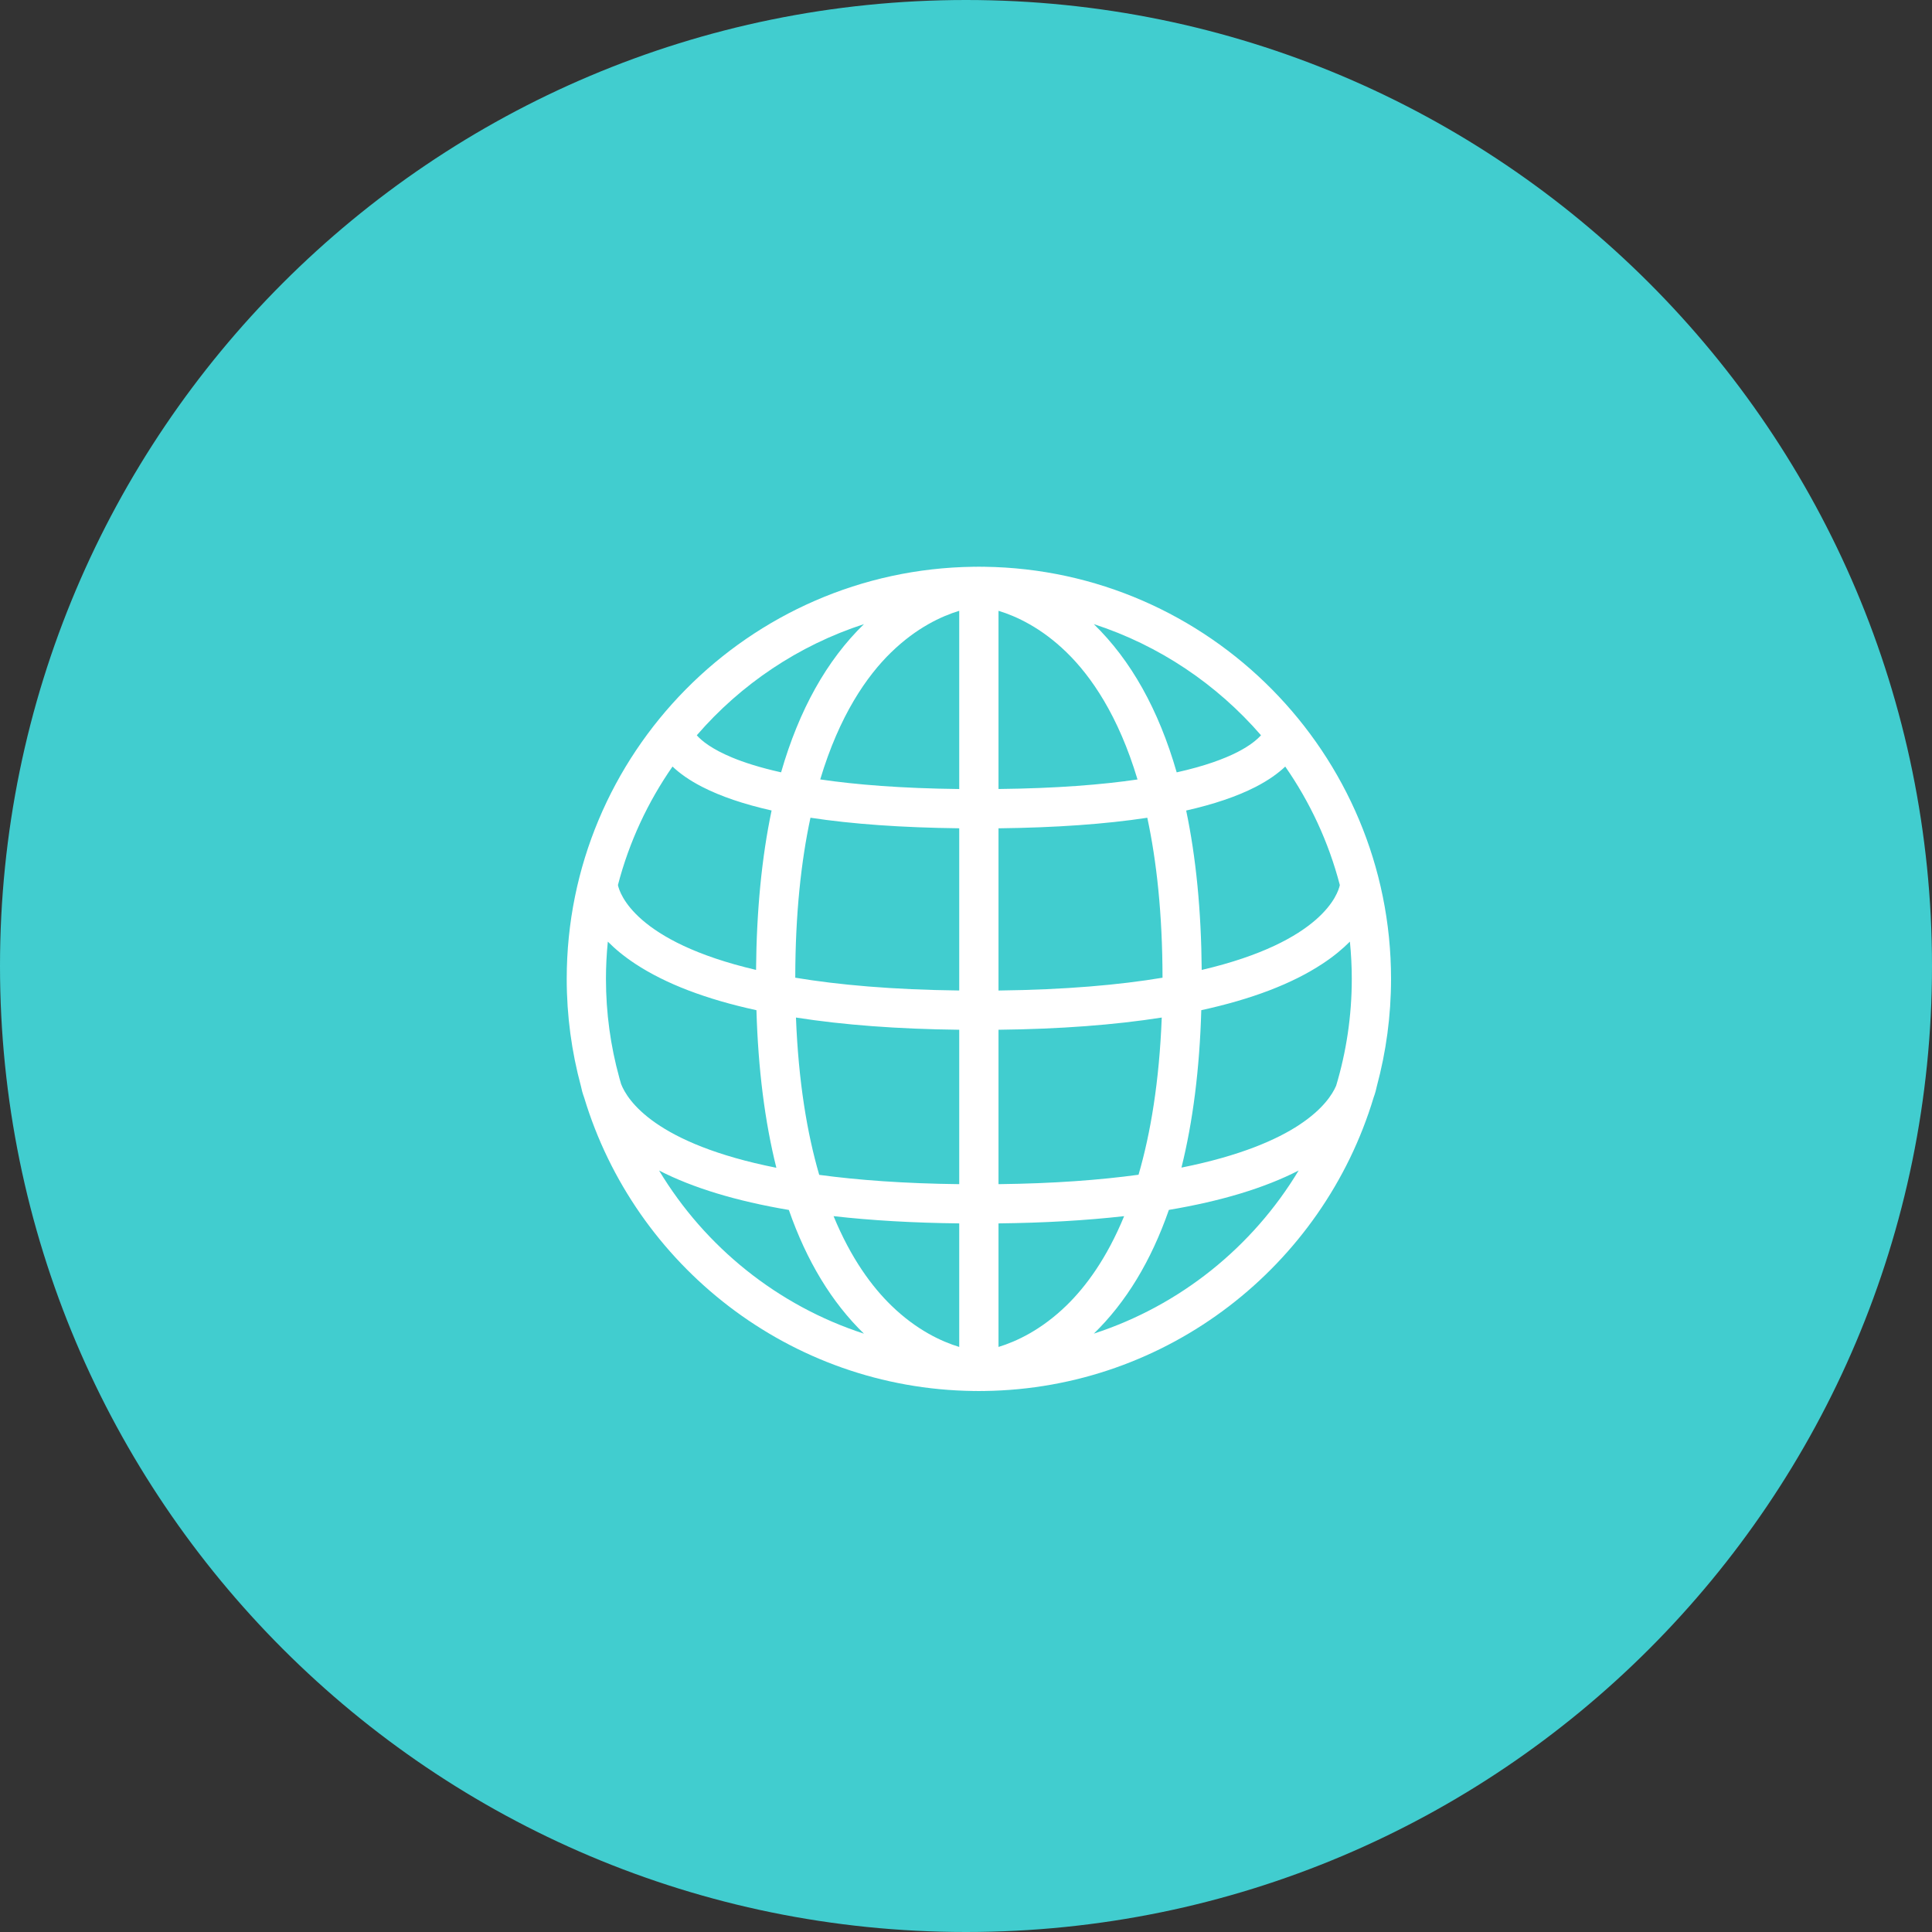 <svg width="75" height="75" viewBox="0 0 75 75" fill="none"
    xmlns="http://www.w3.org/2000/svg">
    <rect x="0" y="0" width="75" height="75" fill="#333333" stroke="none"/>
    <path d="M37.5 75C58.211 75 75 58.211 75 37.5C75 16.789 58.211 0 37.5 0C16.789 0 0 16.789 0 37.5C0 58.211 16.789 75 37.5 75Z" fill="#41CDCF"/>
    <path d="M53.323 42.607C53.387 42.434 53.425 42.285 53.449 42.165C53.807 40.836 54 39.44 54 37.999C54 29.248 46.935 22.115 38.21 22.002V22C38.203 22 38.18 22 38.148 22.002C38.099 22.002 38.05 22 38 22C37.95 22 37.902 22.001 37.852 22.002C37.819 22.001 37.797 22 37.79 22V22.002C29.064 22.115 22 29.248 22 38C22 39.441 22.193 40.837 22.552 42.166C22.575 42.286 22.613 42.435 22.677 42.607C24.641 49.126 30.66 53.905 37.79 53.998V54C37.797 54 37.819 54 37.852 53.998C37.901 53.998 37.951 54 38 54C38.049 54 38.099 53.999 38.148 53.998C38.18 53.999 38.203 54 38.21 54V53.998C45.34 53.905 51.359 49.127 53.323 42.608V42.607ZM50.445 43.662C49.578 44.235 48.161 44.867 45.864 45.326C46.309 43.539 46.568 41.501 46.634 39.215C48.586 38.79 50.158 38.191 51.334 37.416C51.772 37.129 52.122 36.836 52.403 36.553C52.45 37.028 52.476 37.51 52.476 37.999C52.476 39.44 52.264 40.832 51.869 42.147C51.726 42.48 51.362 43.056 50.444 43.662H50.445ZM24.11 42.079C24.085 41.997 24.063 41.916 24.04 41.834C24.04 41.83 24.04 41.829 24.04 41.828C24.04 41.829 24.04 41.83 24.04 41.831C23.703 40.61 23.523 39.326 23.523 38C23.523 37.513 23.548 37.029 23.596 36.554C23.877 36.837 24.227 37.13 24.665 37.418C25.841 38.192 27.413 38.791 29.365 39.216C29.431 41.504 29.691 43.544 30.138 45.333C25.442 44.401 24.356 42.715 24.11 42.079ZM26.107 29.757C26.382 30.018 26.756 30.29 27.266 30.55C27.983 30.917 28.88 31.221 29.953 31.463C29.57 33.286 29.369 35.352 29.35 37.652C24.646 36.551 24.054 34.676 23.988 34.357C24.422 32.688 25.148 31.136 26.107 29.757ZM52.012 34.357C51.946 34.676 51.354 36.553 46.65 37.653C46.632 35.354 46.43 33.288 46.047 31.465C47.12 31.222 48.017 30.918 48.734 30.552C49.245 30.29 49.619 30.018 49.893 29.758C50.852 31.137 51.578 32.689 52.012 34.358V34.357ZM45.127 37.955C43.447 38.235 41.358 38.421 38.762 38.452V32.155C40.986 32.129 42.914 31.992 44.538 31.745C44.9 33.431 45.125 35.476 45.129 37.955H45.127ZM38.762 30.63V23.711C39.452 23.921 40.421 24.368 41.4 25.32C42.355 26.248 43.413 27.774 44.158 30.259C42.776 30.462 41.01 30.604 38.762 30.629V30.63ZM34.599 25.32C35.578 24.368 36.547 23.921 37.237 23.711V30.63C34.976 30.604 33.213 30.459 31.841 30.257C32.586 27.773 33.644 26.248 34.598 25.32H34.599ZM37.237 32.154V38.451C34.641 38.42 32.551 38.234 30.872 37.954C30.875 35.475 31.1 33.43 31.462 31.744C33.085 31.991 35.013 32.128 37.237 32.154ZM30.9 39.501C32.737 39.789 34.851 39.948 37.237 39.975V45.969C35.098 45.944 33.304 45.811 31.802 45.608C31.333 43.998 30.996 41.995 30.899 39.501H30.9ZM37.237 47.492V52.288C36.547 52.078 35.578 51.631 34.599 50.679C33.849 49.95 33.035 48.852 32.359 47.211C33.833 47.378 35.459 47.472 37.237 47.492ZM41.4 50.679C40.42 51.631 39.451 52.078 38.762 52.288V47.492C40.54 47.472 42.166 47.377 43.639 47.211C42.964 48.852 42.15 49.95 41.4 50.679ZM38.762 45.969V39.975C41.148 39.948 43.263 39.789 45.099 39.501C45.002 41.992 44.666 43.995 44.198 45.603C42.699 45.808 40.906 45.944 38.762 45.969ZM48.952 28.543C48.804 28.707 48.533 28.942 48.039 29.195C47.528 29.457 46.776 29.739 45.679 29.983C44.98 27.554 43.905 25.631 42.461 24.228C45.004 25.054 47.24 26.565 48.952 28.543ZM33.539 24.228C32.095 25.631 31.021 27.554 30.322 29.982C29.493 29.797 28.876 29.596 28.419 29.406C27.631 29.078 27.241 28.761 27.049 28.544C28.759 26.565 30.996 25.054 33.539 24.228ZM25.586 45.44C26.9 46.115 28.584 46.625 30.623 46.97C31.315 48.954 32.288 50.559 33.538 51.773C30.189 50.685 27.371 48.407 25.586 45.441V45.44ZM42.461 51.772C43.711 50.558 44.684 48.953 45.376 46.968C47.416 46.625 49.099 46.114 50.413 45.439C48.628 48.406 45.81 50.684 42.461 51.771V51.772Z" fill="white"/>
</svg>
